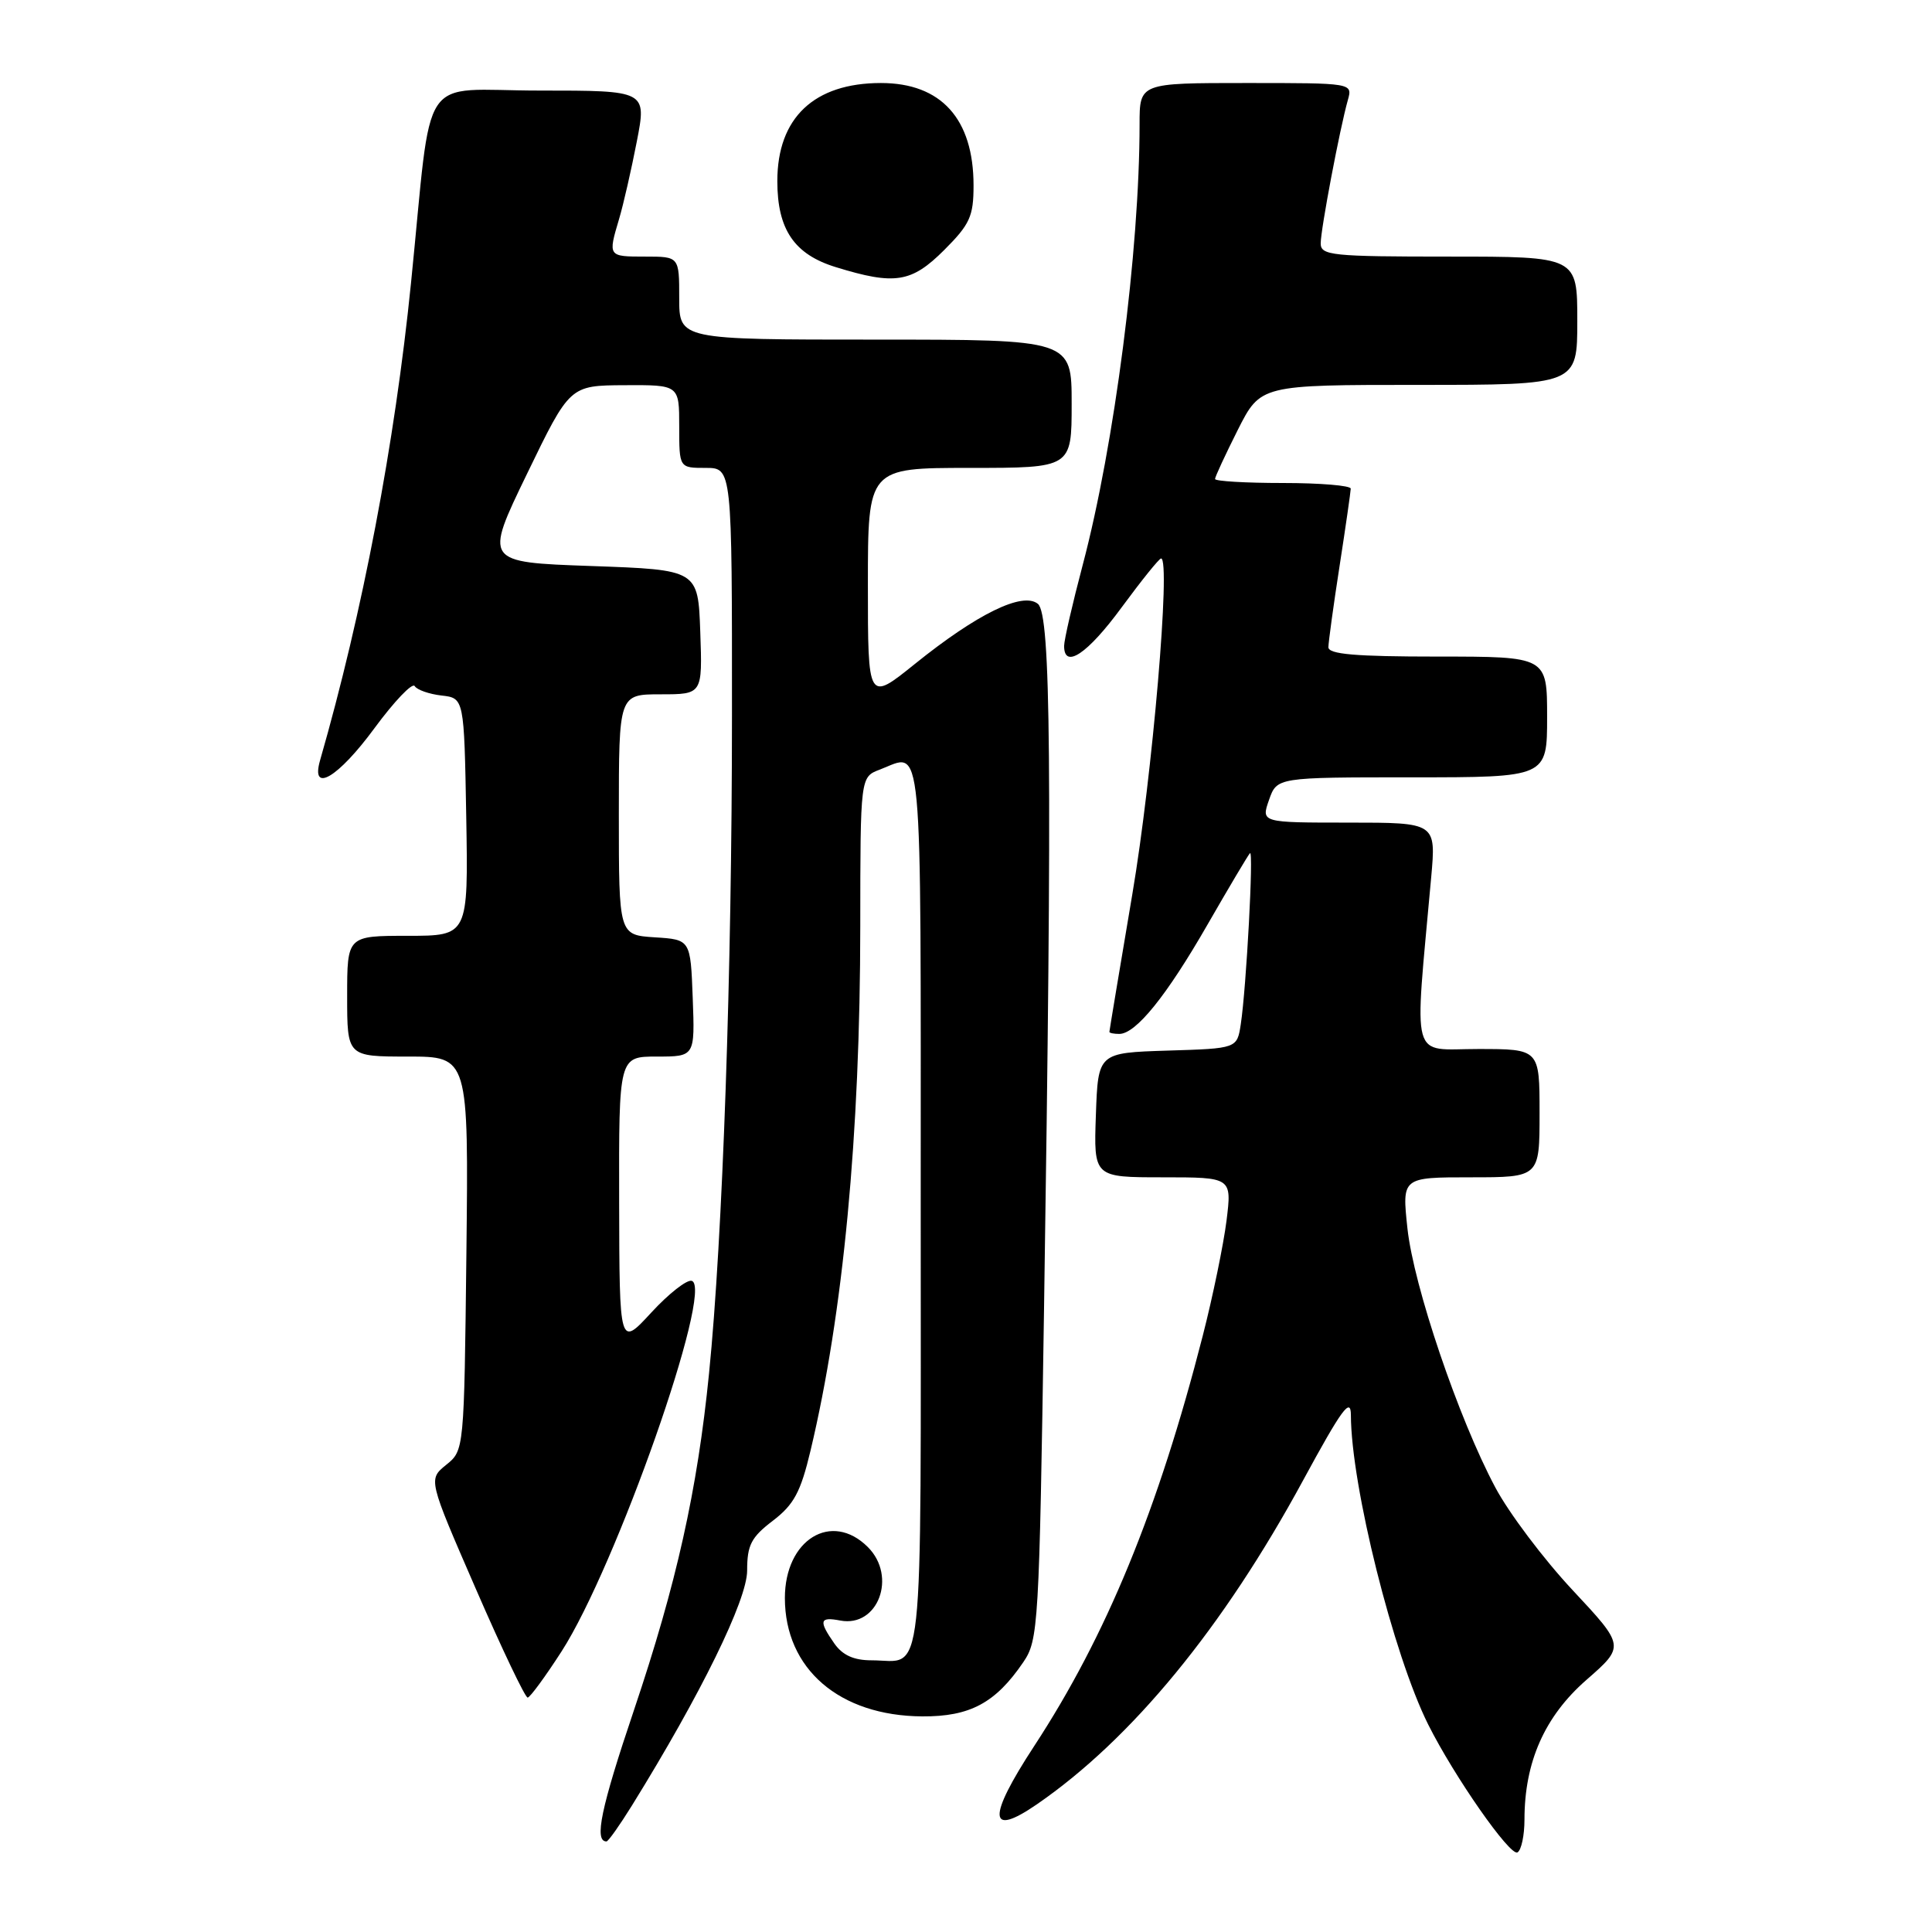 <?xml version="1.0" encoding="UTF-8" standalone="no"?>
<!DOCTYPE svg PUBLIC "-//W3C//DTD SVG 1.1//EN" "http://www.w3.org/Graphics/SVG/1.1/DTD/svg11.dtd" >
<svg xmlns="http://www.w3.org/2000/svg" xmlns:xlink="http://www.w3.org/1999/xlink" version="1.1" viewBox="0 0 256 256">
 <g >
 <path fill="currentColor"
d=" M 202.00 241.12 C 202.00 233.48 204.67 227.45 210.18 222.62 C 215.32 218.13 215.32 218.13 208.36 210.68 C 204.53 206.58 199.93 200.47 198.14 197.10 C 193.26 187.96 187.31 170.40 186.49 162.75 C 185.77 156.00 185.77 156.00 194.88 156.00 C 204.00 156.00 204.00 156.00 204.00 147.50 C 204.00 139.00 204.00 139.00 195.85 139.00 C 186.78 139.00 187.39 141.25 189.64 116.25 C 190.29 109.00 190.29 109.00 178.70 109.00 C 167.10 109.00 167.10 109.00 168.15 106.00 C 169.20 103.00 169.20 103.00 187.10 103.00 C 205.00 103.00 205.00 103.00 205.00 95.00 C 205.00 87.00 205.00 87.00 190.50 87.00 C 179.56 87.00 176.00 86.69 176.02 85.75 C 176.03 85.06 176.69 80.22 177.50 75.00 C 178.31 69.78 178.97 65.16 178.98 64.75 C 178.99 64.34 174.95 64.00 170.00 64.00 C 165.05 64.00 161.00 63.76 161.00 63.47 C 161.00 63.18 162.36 60.26 164.01 56.97 C 167.03 51.00 167.03 51.00 188.01 51.00 C 209.00 51.00 209.00 51.00 209.00 42.50 C 209.00 34.00 209.00 34.00 192.00 34.00 C 176.48 34.00 175.00 33.85 175.00 32.25 C 175.00 30.39 177.53 17.03 178.60 13.25 C 179.23 11.00 179.23 11.00 165.12 11.00 C 151.00 11.00 151.00 11.00 151.00 16.45 C 151.00 33.16 147.67 58.96 143.47 74.84 C 142.11 79.98 141.00 84.81 141.00 85.59 C 141.00 88.72 144.10 86.65 148.61 80.50 C 151.24 76.93 153.59 74.00 153.85 74.00 C 155.16 74.00 152.70 102.80 150.04 118.48 C 148.37 128.37 147.00 136.58 147.00 136.73 C 147.00 136.88 147.59 137.00 148.31 137.00 C 150.51 137.00 154.58 131.96 160.01 122.50 C 162.86 117.55 165.38 113.30 165.63 113.05 C 166.13 112.53 165.15 130.84 164.41 135.71 C 163.92 138.93 163.92 138.93 154.71 139.21 C 145.50 139.50 145.50 139.50 145.21 147.75 C 144.92 156.00 144.92 156.00 154.07 156.00 C 163.23 156.00 163.23 156.00 162.52 161.75 C 162.12 164.91 160.71 171.78 159.37 177.00 C 153.47 200.03 146.60 216.75 137.03 231.37 C 130.81 240.88 130.93 243.52 137.38 239.09 C 149.96 230.43 162.08 215.68 172.68 196.13 C 177.79 186.72 178.99 185.07 179.00 187.50 C 179.02 196.84 184.63 219.28 189.24 228.50 C 192.70 235.41 200.12 246.04 201.08 245.45 C 201.59 245.14 202.00 243.19 202.00 241.12 Z  M 83.73 239.25 C 92.89 224.46 99.00 211.99 99.00 208.11 C 99.00 204.73 99.53 203.70 102.40 201.51 C 105.20 199.37 106.09 197.72 107.40 192.21 C 111.73 174.05 113.98 150.38 113.99 122.73 C 114.00 102.95 114.00 102.95 116.57 101.98 C 122.36 99.77 122.00 95.89 122.00 159.89 C 122.00 225.09 122.55 220.00 115.47 220.00 C 113.13 220.00 111.64 219.32 110.56 217.78 C 108.45 214.76 108.59 214.20 111.34 214.73 C 116.34 215.68 118.89 208.89 115.00 205.00 C 110.19 200.19 104.00 204.00 104.00 211.75 C 104.01 221.14 111.22 227.36 122.20 227.43 C 128.52 227.47 131.91 225.66 135.59 220.25 C 137.59 217.31 137.70 215.57 138.34 173.43 C 139.43 101.55 139.25 81.45 137.53 80.02 C 135.53 78.37 129.49 81.32 121.22 87.98 C 115.00 92.99 115.00 92.99 115.00 77.50 C 115.00 62.00 115.00 62.00 128.50 62.00 C 142.00 62.00 142.00 62.00 142.00 53.50 C 142.00 45.00 142.00 45.00 116.00 45.00 C 90.00 45.00 90.00 45.00 90.00 39.50 C 90.00 34.00 90.00 34.00 85.50 34.00 C 80.55 34.00 80.55 34.00 82.04 28.99 C 82.61 27.07 83.66 22.46 84.38 18.75 C 85.69 12.00 85.69 12.00 71.49 12.00 C 55.22 12.00 57.37 8.79 54.46 37.50 C 52.31 58.79 48.05 81.13 42.41 100.75 C 41.13 105.22 44.80 103.05 49.61 96.50 C 52.24 92.93 54.64 90.41 54.95 90.91 C 55.25 91.41 56.86 91.97 58.50 92.16 C 61.50 92.50 61.50 92.50 61.78 108.25 C 62.05 124.00 62.05 124.00 54.03 124.00 C 46.00 124.00 46.00 124.00 46.00 132.00 C 46.00 140.00 46.00 140.00 54.05 140.00 C 62.09 140.00 62.09 140.00 61.80 166.09 C 61.50 192.18 61.50 192.18 59.12 194.10 C 56.74 196.03 56.74 196.03 63.04 210.51 C 66.50 218.48 69.60 224.97 69.92 224.94 C 70.24 224.91 72.26 222.16 74.41 218.82 C 81.63 207.60 94.61 170.70 91.67 169.72 C 91.04 169.51 88.62 171.40 86.30 173.92 C 82.08 178.50 82.08 178.50 82.04 159.25 C 82.00 140.00 82.00 140.00 87.04 140.00 C 92.08 140.00 92.08 140.00 91.79 132.25 C 91.50 124.50 91.50 124.50 86.75 124.20 C 82.00 123.89 82.00 123.89 82.00 107.95 C 82.00 92.00 82.00 92.00 87.54 92.00 C 93.08 92.00 93.08 92.00 92.79 83.75 C 92.50 75.50 92.50 75.50 78.33 75.00 C 64.16 74.50 64.16 74.50 69.83 62.79 C 75.50 51.08 75.50 51.08 82.75 51.04 C 90.00 51.00 90.00 51.00 90.00 56.50 C 90.00 62.00 90.00 62.00 93.50 62.00 C 97.00 62.00 97.00 62.00 96.99 94.75 C 96.99 128.82 95.76 163.97 93.95 182.00 C 92.40 197.49 89.64 209.86 84.01 226.58 C 79.62 239.59 78.70 244.00 80.36 244.00 C 80.60 244.00 82.11 241.86 83.73 239.25 Z  M 125.12 33.12 C 128.52 29.72 129.00 28.66 129.00 24.57 C 129.00 15.75 124.71 11.00 116.73 11.00 C 107.87 11.00 103.00 15.61 103.00 24.00 C 103.00 30.41 105.24 33.71 110.76 35.40 C 118.58 37.81 120.78 37.46 125.12 33.12 Z "/>
</g>
</svg>